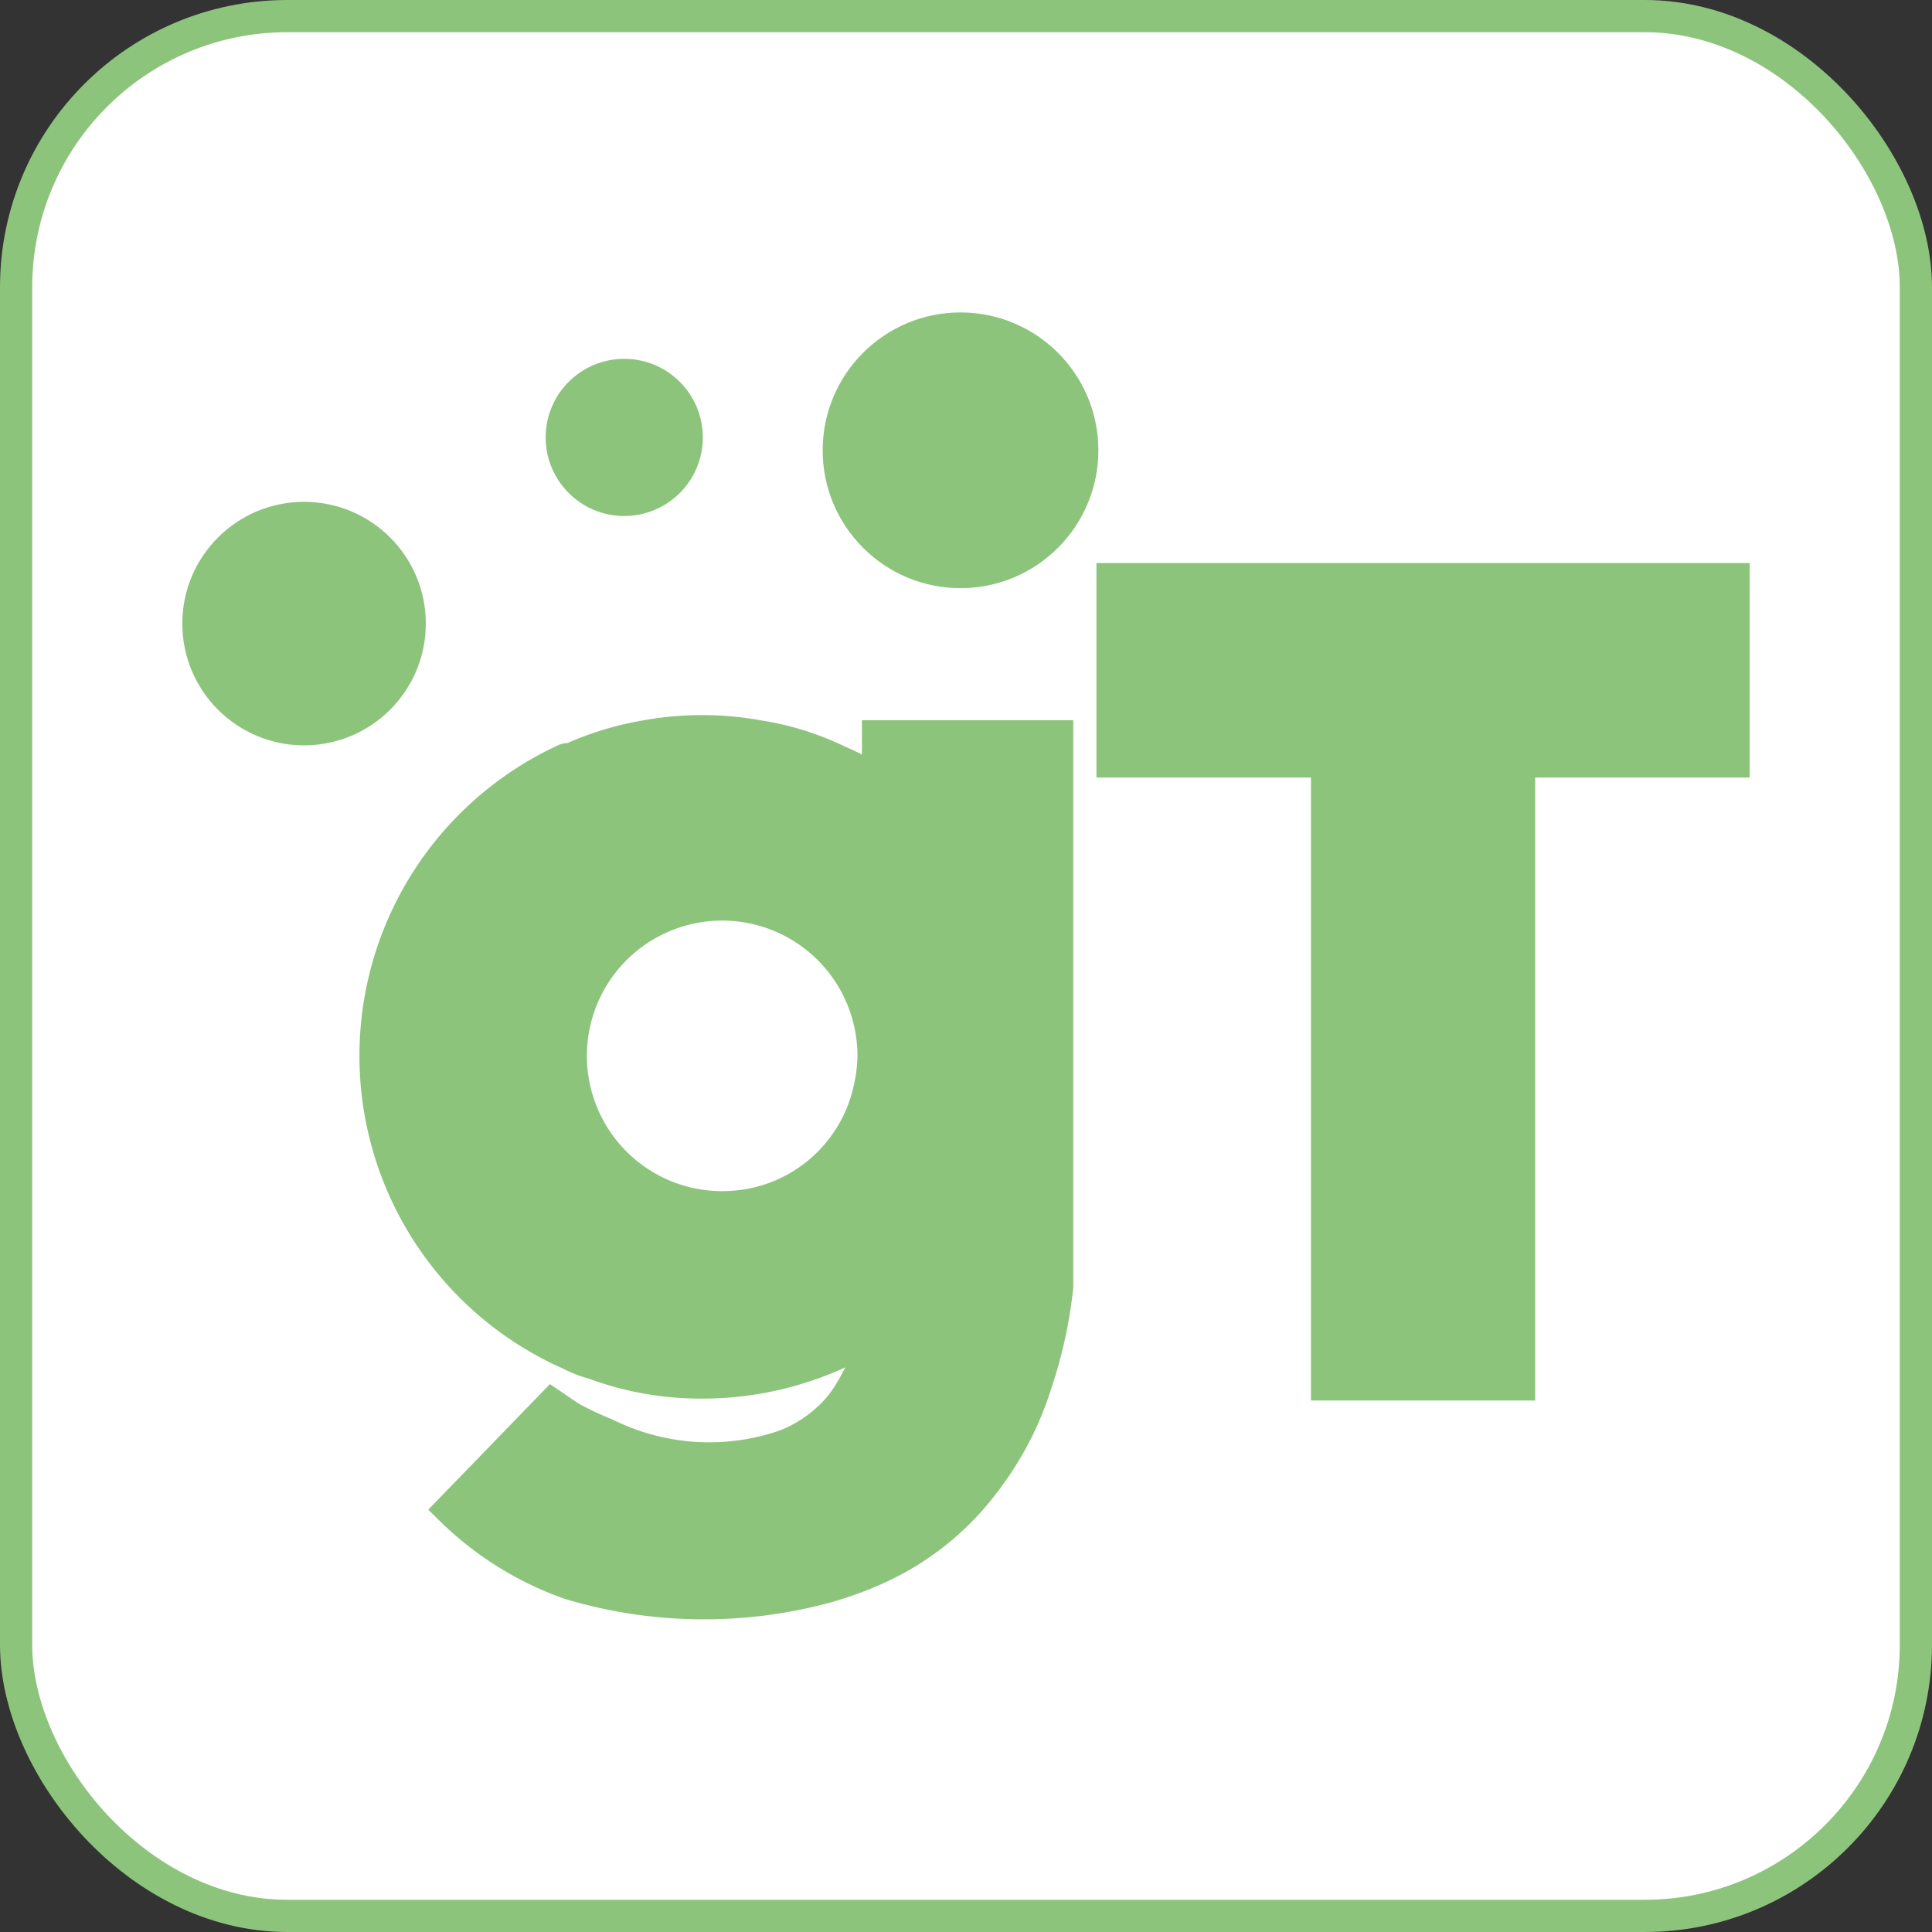<svg xmlns="http://www.w3.org/2000/svg" viewBox="0 0 29.99 29.99"><rect x="0" y="0" width="29.99" height="29.99" fill="#333333" stroke="none"/><defs><style>.cls-1{fill:#fff;}.cls-1,.cls-2{stroke:#8dc47c;stroke-miterlimit:10;stroke-width:0.5px;}.cls-2{fill:#8dc47c;}</style></defs><g id="Camada_2" data-name="Camada 2"><g id="Marcas_de_corte" data-name="Marcas de corte"><rect class="cls-1" x="0.25" y="0.25" width="29.49" height="29.49" rx="4.21"/><polygon class="cls-2" points="26.91 8.99 26.91 11.82 23.58 11.82 23.58 21.49 20.6 21.49 20.6 11.82 17.27 11.82 17.27 8.99 26.91 8.99"/><path class="cls-2" d="M13.63,11.43v.71a4.42,4.42,0,0,0-.61-.32,4.37,4.37,0,0,0-1.24-.39,4.88,4.88,0,0,0-1.76,0,4.67,4.67,0,0,0-1.17.36.11.11,0,0,0-.07,0,5.06,5.06,0,0,0,.07,9.23,1.78,1.78,0,0,0,.36.14,4.77,4.77,0,0,0,1.69.3,5.06,5.06,0,0,0,2.72-.79,4.23,4.23,0,0,1-.34.79,2.48,2.48,0,0,1-.23.36,2.12,2.12,0,0,1-.86.62,3.61,3.61,0,0,1-2.79-.18A4.72,4.72,0,0,1,8.85,22l-.28-.19L7,23.43a5,5,0,0,0,1.84,1.15h0a7.25,7.25,0,0,0,4,.05,5.6,5.6,0,0,0,.81-.3A4.29,4.29,0,0,0,15.29,23a4.91,4.91,0,0,0,.79-1.52,7.13,7.13,0,0,0,.33-1.5V11.43Zm-.13,5.46h0a2.33,2.33,0,0,1-1.8,1.8,0,0,0,0,1,0,0,2.54,2.54,0,0,1-.49.05,2.35,2.35,0,1,1,2.35-2.34A2.42,2.42,0,0,1,13.5,16.89Z"/><circle class="cls-2" cx="4.72" cy="9.68" r="1.64"/><circle class="cls-2" cx="14.91" cy="6.99" r="1.89"/><circle class="cls-2" cx="9.69" cy="6.79" r="0.97"/></g></g></svg>